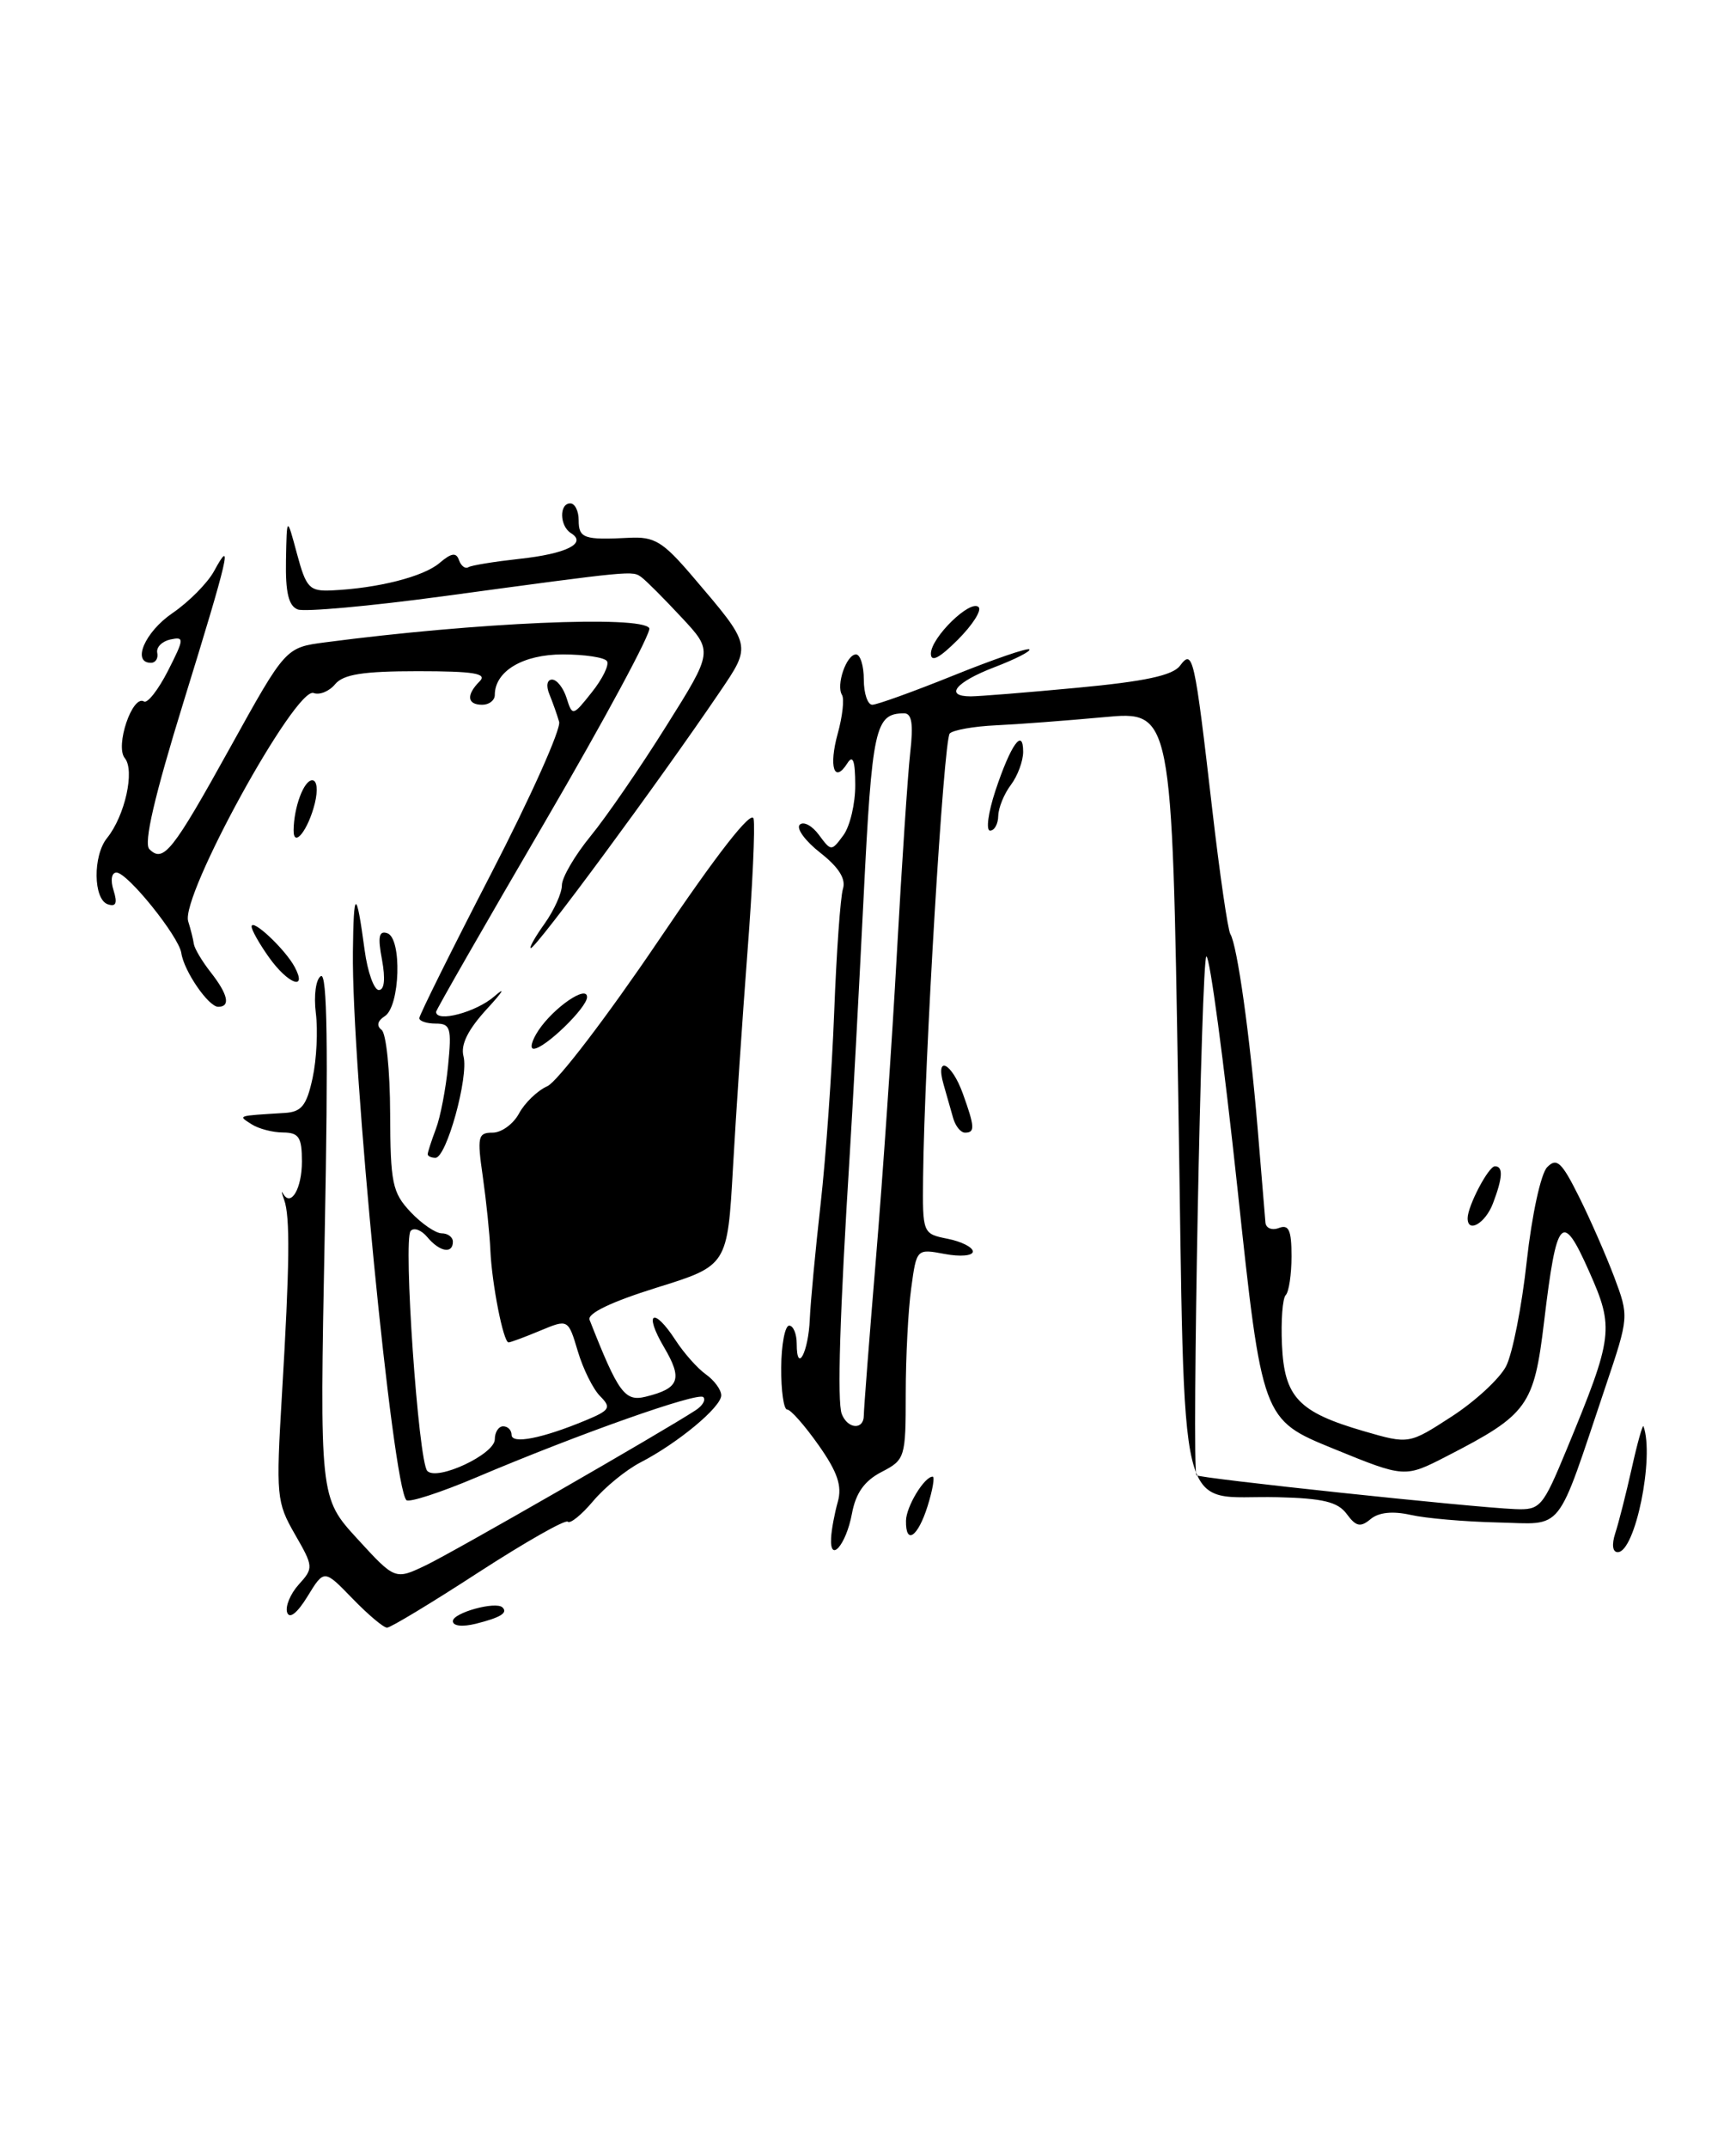 <?xml version="1.0" encoding="UTF-8" standalone="no"?>
<!DOCTYPE svg PUBLIC "-//W3C//DTD SVG 1.1//EN" "http://www.w3.org/Graphics/SVG/1.1/DTD/svg11.dtd" >
<svg xmlns="http://www.w3.org/2000/svg" xmlns:xlink="http://www.w3.org/1999/xlink" version="1.1" viewBox="0 0 207 256">
 <g >
 <path fill="currentColor"
d=" M 42.02 190.52 C 38.65 187.04 38.65 187.04 36.67 190.27 C 35.45 192.26 34.52 193.00 34.24 192.19 C 34.00 191.47 34.62 189.97 35.62 188.86 C 37.40 186.90 37.39 186.73 35.16 182.86 C 32.97 179.05 32.90 178.31 33.62 166.19 C 34.54 150.81 34.61 144.98 33.88 143.00 C 33.58 142.18 33.52 141.84 33.75 142.26 C 34.68 143.92 36.00 141.68 36.00 138.44 C 36.00 135.54 35.64 135.00 33.75 134.98 C 32.51 134.98 30.82 134.53 30.00 134.00 C 28.36 132.94 28.16 133.01 33.95 132.65 C 35.96 132.53 36.56 131.77 37.27 128.50 C 37.75 126.30 37.92 122.81 37.66 120.75 C 37.40 118.65 37.66 116.71 38.26 116.34 C 39.02 115.87 39.15 124.90 38.72 147.09 C 38.11 178.50 38.11 178.50 42.61 183.41 C 47.11 188.32 47.11 188.32 50.79 186.56 C 54.02 185.02 79.03 170.65 82.97 168.07 C 83.78 167.54 84.18 166.85 83.86 166.52 C 83.22 165.89 69.08 170.88 56.77 176.10 C 52.52 177.90 48.78 179.11 48.46 178.80 C 46.82 177.15 41.92 127.06 42.08 113.44 C 42.16 105.92 42.49 105.88 43.48 113.25 C 43.83 115.86 44.60 118.00 45.17 118.00 C 45.84 118.00 45.97 116.68 45.55 114.39 C 45.03 111.66 45.18 110.89 46.18 111.23 C 47.95 111.82 47.71 119.93 45.89 121.11 C 45.01 121.67 44.87 122.27 45.50 122.75 C 46.05 123.16 46.51 127.64 46.52 132.70 C 46.55 141.01 46.78 142.14 48.95 144.45 C 50.27 145.85 51.95 147.00 52.67 147.00 C 53.40 147.00 54.00 147.45 54.00 148.00 C 54.00 149.49 52.42 149.21 50.96 147.46 C 50.26 146.61 49.36 146.27 48.97 146.71 C 48.05 147.71 49.89 174.22 50.95 175.32 C 52.13 176.55 59.00 173.33 59.00 171.55 C 59.00 170.70 59.45 170.00 60.00 170.00 C 60.55 170.00 61.00 170.46 61.00 171.02 C 61.00 172.16 64.63 171.45 69.79 169.31 C 72.73 168.09 72.92 167.78 71.57 166.42 C 70.73 165.59 69.53 163.18 68.90 161.06 C 67.75 157.21 67.75 157.21 64.41 158.60 C 62.57 159.37 60.87 160.00 60.64 160.00 C 60.02 160.00 58.65 153.04 58.47 149.00 C 58.39 147.07 57.98 143.14 57.57 140.25 C 56.88 135.47 56.99 135.00 58.74 135.00 C 59.80 135.00 61.21 133.97 61.89 132.71 C 62.56 131.46 64.08 129.99 65.27 129.46 C 66.46 128.93 72.40 121.15 78.47 112.18 C 85.53 101.72 89.63 96.48 89.86 97.59 C 90.05 98.55 89.73 105.67 89.13 113.42 C 88.54 121.16 87.76 132.75 87.40 139.17 C 86.74 150.85 86.74 150.85 78.28 153.48 C 72.90 155.16 70.00 156.55 70.30 157.31 C 73.73 166.03 74.50 167.09 77.00 166.47 C 81.02 165.48 81.43 164.39 79.17 160.56 C 76.72 156.40 77.92 155.69 80.56 159.75 C 81.54 161.26 83.16 163.09 84.17 163.81 C 85.18 164.53 86.00 165.65 86.00 166.31 C 86.00 167.71 80.82 172.01 76.36 174.31 C 74.64 175.20 72.11 177.27 70.73 178.91 C 69.35 180.55 67.99 181.65 67.70 181.37 C 67.41 181.08 62.62 183.81 57.04 187.42 C 51.47 191.04 46.57 194.00 46.15 194.00 C 45.73 194.00 43.88 192.44 42.02 190.52 Z  M 54.00 193.22 C 54.00 192.23 59.13 190.81 59.92 191.59 C 60.58 192.24 59.69 192.79 56.75 193.53 C 55.13 193.93 54.00 193.81 54.00 193.22 Z  M 99.10 183.31 C 99.15 182.31 99.51 180.38 99.90 179.00 C 100.43 177.11 99.87 175.46 97.61 172.25 C 95.96 169.91 94.28 168.00 93.86 168.00 C 93.45 168.00 93.13 165.75 93.15 163.00 C 93.17 160.25 93.60 158.00 94.10 158.00 C 94.59 158.00 95.00 158.98 95.00 160.17 C 95.00 163.81 96.40 161.17 96.56 157.21 C 96.65 155.17 97.23 149.00 97.85 143.50 C 98.47 138.00 99.20 127.70 99.47 120.60 C 99.74 113.51 100.21 106.92 100.51 105.95 C 100.89 104.76 100.02 103.38 97.82 101.65 C 96.03 100.25 94.92 98.75 95.36 98.30 C 95.80 97.86 96.83 98.40 97.64 99.50 C 99.11 101.48 99.14 101.48 100.56 99.56 C 101.35 98.49 101.99 95.79 101.98 93.56 C 101.97 90.66 101.70 89.92 101.04 90.97 C 99.47 93.46 98.80 91.39 99.89 87.44 C 100.46 85.38 100.69 83.30 100.40 82.83 C 99.67 81.65 100.93 78.00 102.07 78.00 C 102.58 78.00 103.00 79.35 103.00 81.00 C 103.00 82.65 103.46 84.00 104.01 84.00 C 104.57 84.00 108.93 82.43 113.69 80.51 C 118.45 78.59 122.52 77.19 122.74 77.40 C 122.95 77.61 121.07 78.57 118.56 79.53 C 113.94 81.30 112.56 83.00 115.75 83.00 C 116.71 83.00 122.45 82.54 128.50 81.97 C 136.50 81.22 139.83 80.51 140.70 79.35 C 142.24 77.30 142.43 78.14 144.55 96.49 C 145.44 104.18 146.41 110.86 146.71 111.34 C 147.53 112.67 149.04 123.44 149.96 134.50 C 150.42 140.00 150.84 145.05 150.89 145.72 C 150.95 146.39 151.68 146.68 152.50 146.36 C 153.68 145.91 154.00 146.63 154.00 149.73 C 154.00 151.89 153.69 153.98 153.31 154.36 C 152.93 154.74 152.73 157.40 152.86 160.27 C 153.14 166.54 154.82 168.31 162.62 170.58 C 168.00 172.14 168.00 172.14 173.09 168.84 C 175.89 167.03 178.81 164.33 179.58 162.85 C 180.35 161.36 181.46 155.73 182.05 150.32 C 182.66 144.81 183.73 139.89 184.48 139.12 C 185.62 137.95 186.21 138.49 188.27 142.62 C 189.61 145.30 191.50 149.62 192.48 152.21 C 194.24 156.91 194.24 156.95 191.46 165.21 C 185.44 183.10 186.60 181.64 178.57 181.46 C 174.68 181.37 170.02 180.97 168.21 180.56 C 166.06 180.08 164.40 180.25 163.43 181.06 C 162.22 182.07 161.69 181.95 160.59 180.46 C 159.53 179.01 157.77 178.58 152.32 178.45 C 140.15 178.16 141.35 183.02 140.49 130.39 C 139.75 84.72 139.75 84.72 131.62 85.48 C 127.16 85.89 121.36 86.33 118.75 86.45 C 116.13 86.57 113.66 87.01 113.25 87.42 C 112.52 88.14 110.22 126.48 110.07 140.28 C 110.00 147.02 110.01 147.05 113.00 147.65 C 114.65 147.98 116.00 148.66 116.00 149.17 C 116.00 149.68 114.49 149.81 112.65 149.46 C 109.29 148.83 109.29 148.83 108.65 153.56 C 108.29 156.15 108.00 161.80 108.00 166.11 C 108.00 173.74 107.92 173.99 105.12 175.44 C 103.07 176.50 102.04 177.95 101.58 180.43 C 100.89 184.12 98.93 186.40 99.10 183.31 Z  M 186.81 172.75 C 192.37 159.30 192.50 158.30 189.48 151.53 C 186.26 144.28 185.62 144.99 184.12 157.50 C 182.91 167.59 182.19 168.59 172.50 173.57 C 167.50 176.14 167.50 176.14 159.00 172.67 C 150.50 169.20 150.50 169.20 147.55 141.60 C 145.92 126.42 144.26 114.00 143.85 114.00 C 143.25 114.00 142.09 174.67 142.66 175.83 C 142.84 176.19 175.48 179.66 180.66 179.87 C 183.67 179.99 183.95 179.66 186.81 172.75 Z  M 103.00 168.71 C 103.00 168.00 103.65 159.57 104.45 149.96 C 105.25 140.36 106.38 123.95 106.95 113.50 C 107.53 103.05 108.24 92.36 108.53 89.75 C 108.93 86.27 108.73 85.00 107.78 85.02 C 104.34 85.06 103.99 86.64 102.97 107.06 C 102.41 118.30 101.67 132.00 101.33 137.50 C 100.14 156.52 99.81 167.07 100.37 168.53 C 101.07 170.34 103.00 170.47 103.00 168.71 Z  M 192.60 182.75 C 193.01 181.51 193.89 178.03 194.57 175.00 C 195.24 171.97 195.88 169.72 195.97 170.00 C 197.29 173.68 194.98 185.00 192.90 185.00 C 192.28 185.00 192.16 184.11 192.60 182.75 Z  M 108.03 181.25 C 108.06 179.55 110.22 176.00 111.21 176.00 C 111.48 176.00 111.21 177.57 110.61 179.50 C 109.45 183.20 107.98 184.20 108.03 181.25 Z  M 175.00 145.20 C 175.00 143.75 177.48 139.02 178.25 139.01 C 179.26 139.00 179.19 140.36 178.02 143.43 C 177.12 145.80 175.00 147.04 175.00 145.20 Z  M 51.00 137.57 C 51.00 137.33 51.44 135.98 51.97 134.57 C 52.51 133.17 53.16 129.76 53.43 127.01 C 53.87 122.53 53.72 122.00 51.96 122.00 C 50.88 122.00 50.00 121.71 50.00 121.35 C 50.00 120.99 53.85 113.24 58.56 104.13 C 63.27 95.02 66.92 86.87 66.67 86.03 C 66.43 85.19 65.90 83.71 65.51 82.75 C 65.09 81.74 65.23 81.00 65.83 81.00 C 66.40 81.00 67.18 81.99 67.56 83.20 C 68.25 85.38 68.30 85.37 70.57 82.51 C 71.84 80.92 72.66 79.25 72.38 78.81 C 72.11 78.36 69.73 78.00 67.10 78.00 C 62.35 78.00 59.00 80.00 59.00 82.83 C 59.00 83.47 58.33 84.00 57.50 84.00 C 55.69 84.00 55.57 82.83 57.20 81.20 C 58.13 80.27 56.49 80.00 49.82 80.00 C 43.31 80.00 40.94 80.37 39.96 81.55 C 39.26 82.40 38.10 82.87 37.40 82.60 C 35.26 81.78 21.49 106.82 22.44 109.81 C 22.73 110.74 23.04 111.95 23.11 112.50 C 23.19 113.05 24.09 114.57 25.12 115.88 C 27.19 118.52 27.52 120.00 26.02 120.00 C 24.86 120.00 21.93 115.74 21.62 113.59 C 21.32 111.60 15.20 104.00 13.89 104.00 C 13.30 104.00 13.15 104.91 13.54 106.12 C 14.02 107.65 13.84 108.11 12.85 107.78 C 11.12 107.19 11.06 101.99 12.76 99.89 C 14.90 97.24 16.10 91.83 14.88 90.36 C 13.70 88.93 15.79 82.75 17.17 83.61 C 17.59 83.86 18.87 82.22 20.03 79.95 C 21.98 76.11 22.00 75.86 20.31 76.22 C 19.32 76.44 18.61 77.15 18.75 77.81 C 18.89 78.46 18.55 79.00 18.00 79.00 C 15.69 79.00 17.28 75.32 20.56 73.08 C 22.51 71.75 24.74 69.50 25.52 68.08 C 27.82 63.84 27.25 66.31 21.89 83.65 C 18.42 94.88 17.11 100.51 17.81 101.21 C 19.48 102.88 20.56 101.52 27.46 89.07 C 34.05 77.18 34.05 77.18 38.78 76.56 C 56.83 74.19 76.47 73.33 77.42 74.87 C 77.71 75.34 72.11 85.74 64.98 97.96 C 57.84 110.19 52.00 120.37 52.00 120.60 C 52.00 121.91 56.77 120.65 58.94 118.76 C 60.35 117.53 59.98 118.17 58.12 120.19 C 55.79 122.72 54.90 124.51 55.27 125.91 C 55.90 128.35 53.24 138.00 51.92 138.00 C 51.42 138.00 51.00 137.80 51.00 137.57 Z  M 113.65 133.25 C 113.38 132.29 112.87 130.49 112.51 129.25 C 111.49 125.70 113.46 126.63 114.80 130.32 C 116.24 134.32 116.28 135.00 115.07 135.00 C 114.55 135.00 113.92 134.21 113.65 133.25 Z  M 64.20 122.82 C 66.02 120.09 70.00 117.35 70.00 118.84 C 70.00 120.10 64.94 125.00 63.64 125.00 C 63.15 125.00 63.41 124.02 64.20 122.82 Z  M 32.07 114.10 C 30.93 112.50 30.00 110.85 30.00 110.44 C 30.00 109.38 33.99 113.12 35.13 115.24 C 36.70 118.17 34.34 117.29 32.07 114.10 Z  M 64.93 110.10 C 66.07 108.50 67.00 106.44 67.00 105.51 C 67.00 104.59 68.54 101.96 70.41 99.67 C 72.29 97.38 76.35 91.48 79.43 86.56 C 85.04 77.63 85.04 77.63 81.27 73.59 C 79.20 71.37 77.05 69.21 76.50 68.81 C 75.41 68.00 75.68 67.97 52.75 71.08 C 44.09 72.25 36.32 72.95 35.50 72.64 C 34.41 72.22 34.03 70.62 34.10 66.78 C 34.20 61.50 34.20 61.50 35.41 66.00 C 36.51 70.09 36.89 70.49 39.56 70.37 C 45.03 70.12 50.49 68.74 52.40 67.11 C 53.82 65.90 54.40 65.81 54.73 66.76 C 54.97 67.45 55.47 67.83 55.84 67.61 C 56.20 67.38 58.95 66.94 61.93 66.61 C 67.52 66.01 70.04 64.76 68.09 63.55 C 66.72 62.71 66.66 60.00 68.00 60.00 C 68.55 60.00 69.00 60.90 69.00 62.00 C 69.00 64.16 69.63 64.38 75.00 64.10 C 78.04 63.94 79.03 64.54 82.59 68.71 C 89.68 77.02 89.64 76.85 85.80 82.51 C 78.54 93.22 63.94 113.00 63.30 113.00 C 63.06 113.00 63.79 111.69 64.93 110.10 Z  M 35.01 98.95 C 35.04 96.21 36.23 93.00 37.23 93.00 C 37.80 93.00 37.93 94.14 37.54 95.75 C 36.75 98.94 34.99 101.16 35.01 98.95 Z  M 118.69 94.25 C 120.52 88.75 122.00 86.66 122.00 89.61 C 122.00 90.71 121.34 92.49 120.53 93.56 C 119.72 94.63 119.05 96.29 119.03 97.25 C 119.01 98.21 118.58 99.00 118.06 99.00 C 117.54 99.00 117.83 96.86 118.69 94.25 Z  M 111.00 77.91 C 111.00 75.99 115.72 71.39 116.69 72.36 C 117.08 72.75 115.96 74.50 114.20 76.26 C 112.01 78.45 111.00 78.97 111.00 77.91 Z "/>
</g>
</svg>